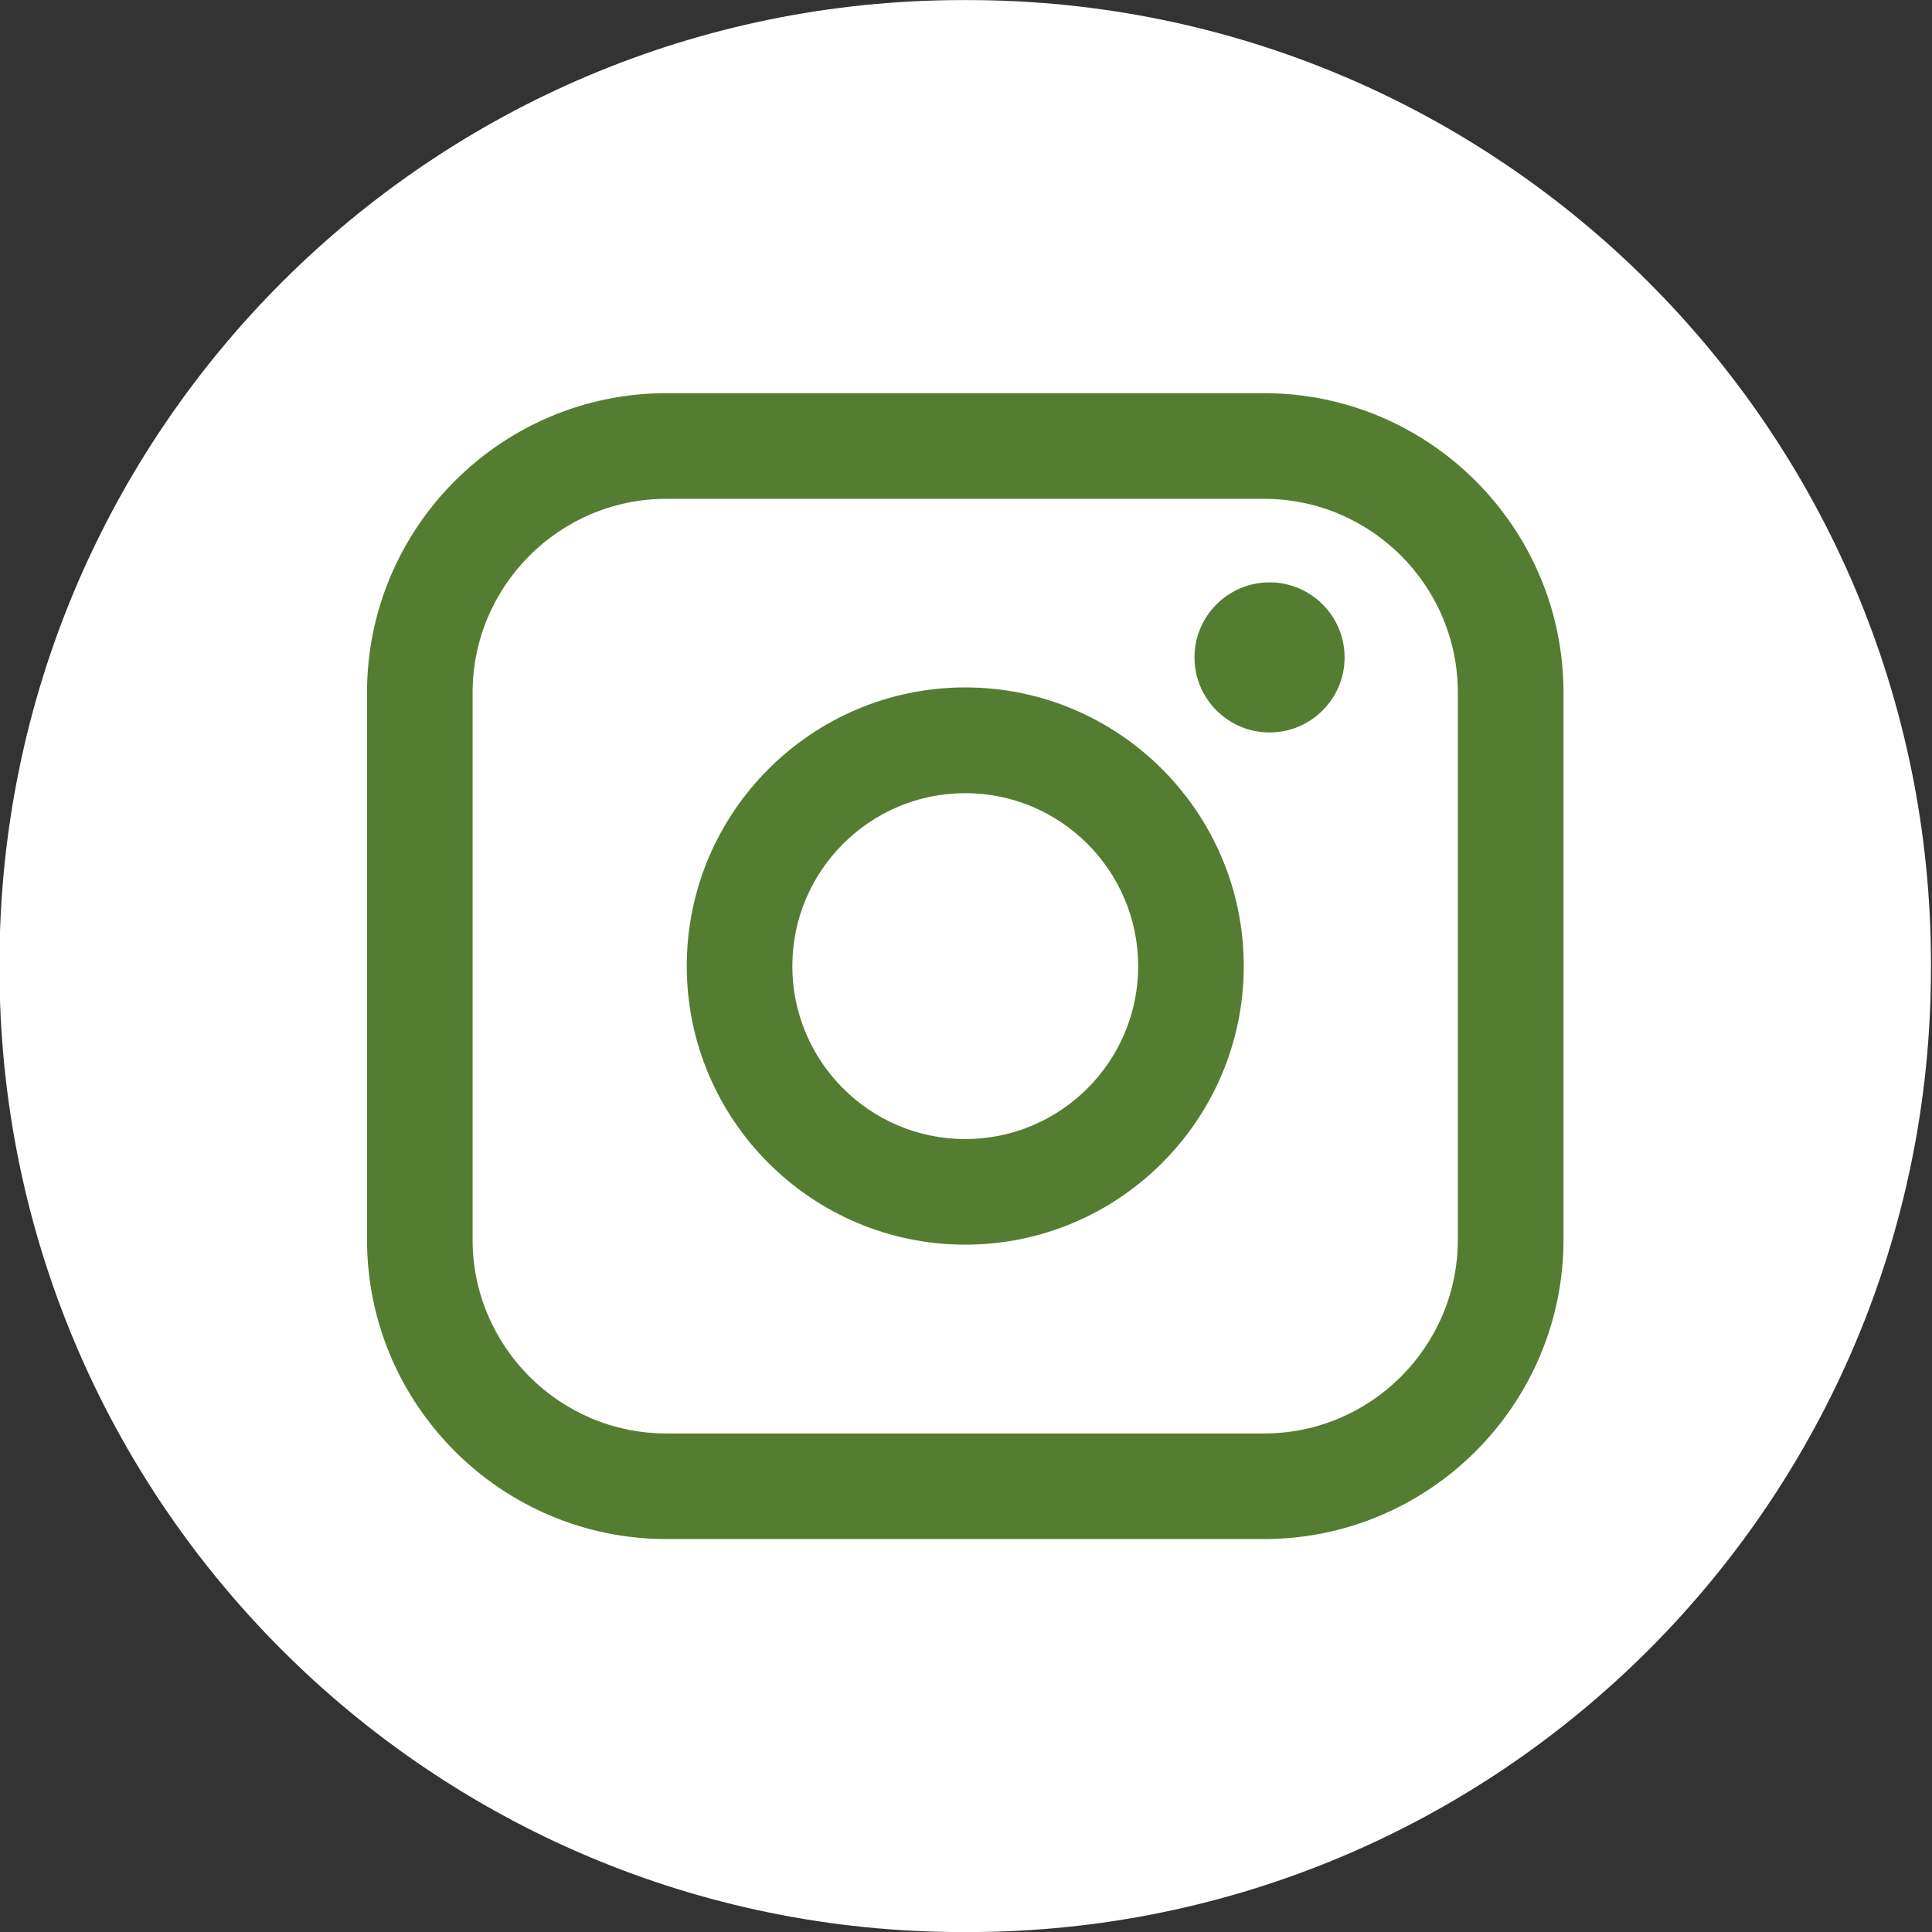 <svg width="26" height="26" viewBox="0 0 26 26" fill="none" xmlns="http://www.w3.org/2000/svg">
<rect x="0" y="0" width="26" height="26" fill="#333333" stroke="none"/>
<path d="M13.019 0.001H12.96C5.799 0.001 -0.007 5.808 -0.007 12.972V13.031C-0.007 20.194 5.799 26.001 12.96 26.001H13.019C20.18 26.001 25.986 20.194 25.986 13.031V12.972C25.986 5.808 20.18 0.001 13.019 0.001Z" fill="white"/>
<path d="M17.011 5.291H8.969C6.747 5.291 4.939 7.099 4.939 9.322V16.682C4.939 18.904 6.747 20.712 8.969 20.712H17.011C19.233 20.712 21.041 18.904 21.041 16.682V9.322C21.041 7.099 19.233 5.291 17.011 5.291ZM6.36 9.322C6.36 7.883 7.531 6.713 8.969 6.713H17.011C18.449 6.713 19.619 7.883 19.619 9.322V16.682C19.619 18.12 18.449 19.291 17.011 19.291H8.969C7.531 19.291 6.36 18.12 6.36 16.682V9.322Z" fill="#557D32"/>
<path d="M12.99 16.75C15.056 16.75 16.738 15.069 16.738 13.001C16.738 10.933 15.057 9.251 12.99 9.251C10.923 9.251 9.242 10.933 9.242 13.001C9.242 15.069 10.923 16.75 12.99 16.75ZM12.99 10.674C14.273 10.674 15.317 11.718 15.317 13.002C15.317 14.285 14.273 15.329 12.99 15.329C11.707 15.329 10.663 14.285 10.663 13.002C10.663 11.718 11.707 10.674 12.99 10.674Z" fill="#557D32"/>
<path d="M17.085 9.857C17.642 9.857 18.095 9.405 18.095 8.847C18.095 8.29 17.642 7.837 17.085 7.837C16.528 7.837 16.075 8.29 16.075 8.847C16.075 9.405 16.528 9.857 17.085 9.857Z" fill="#557D32"/>
</svg>
